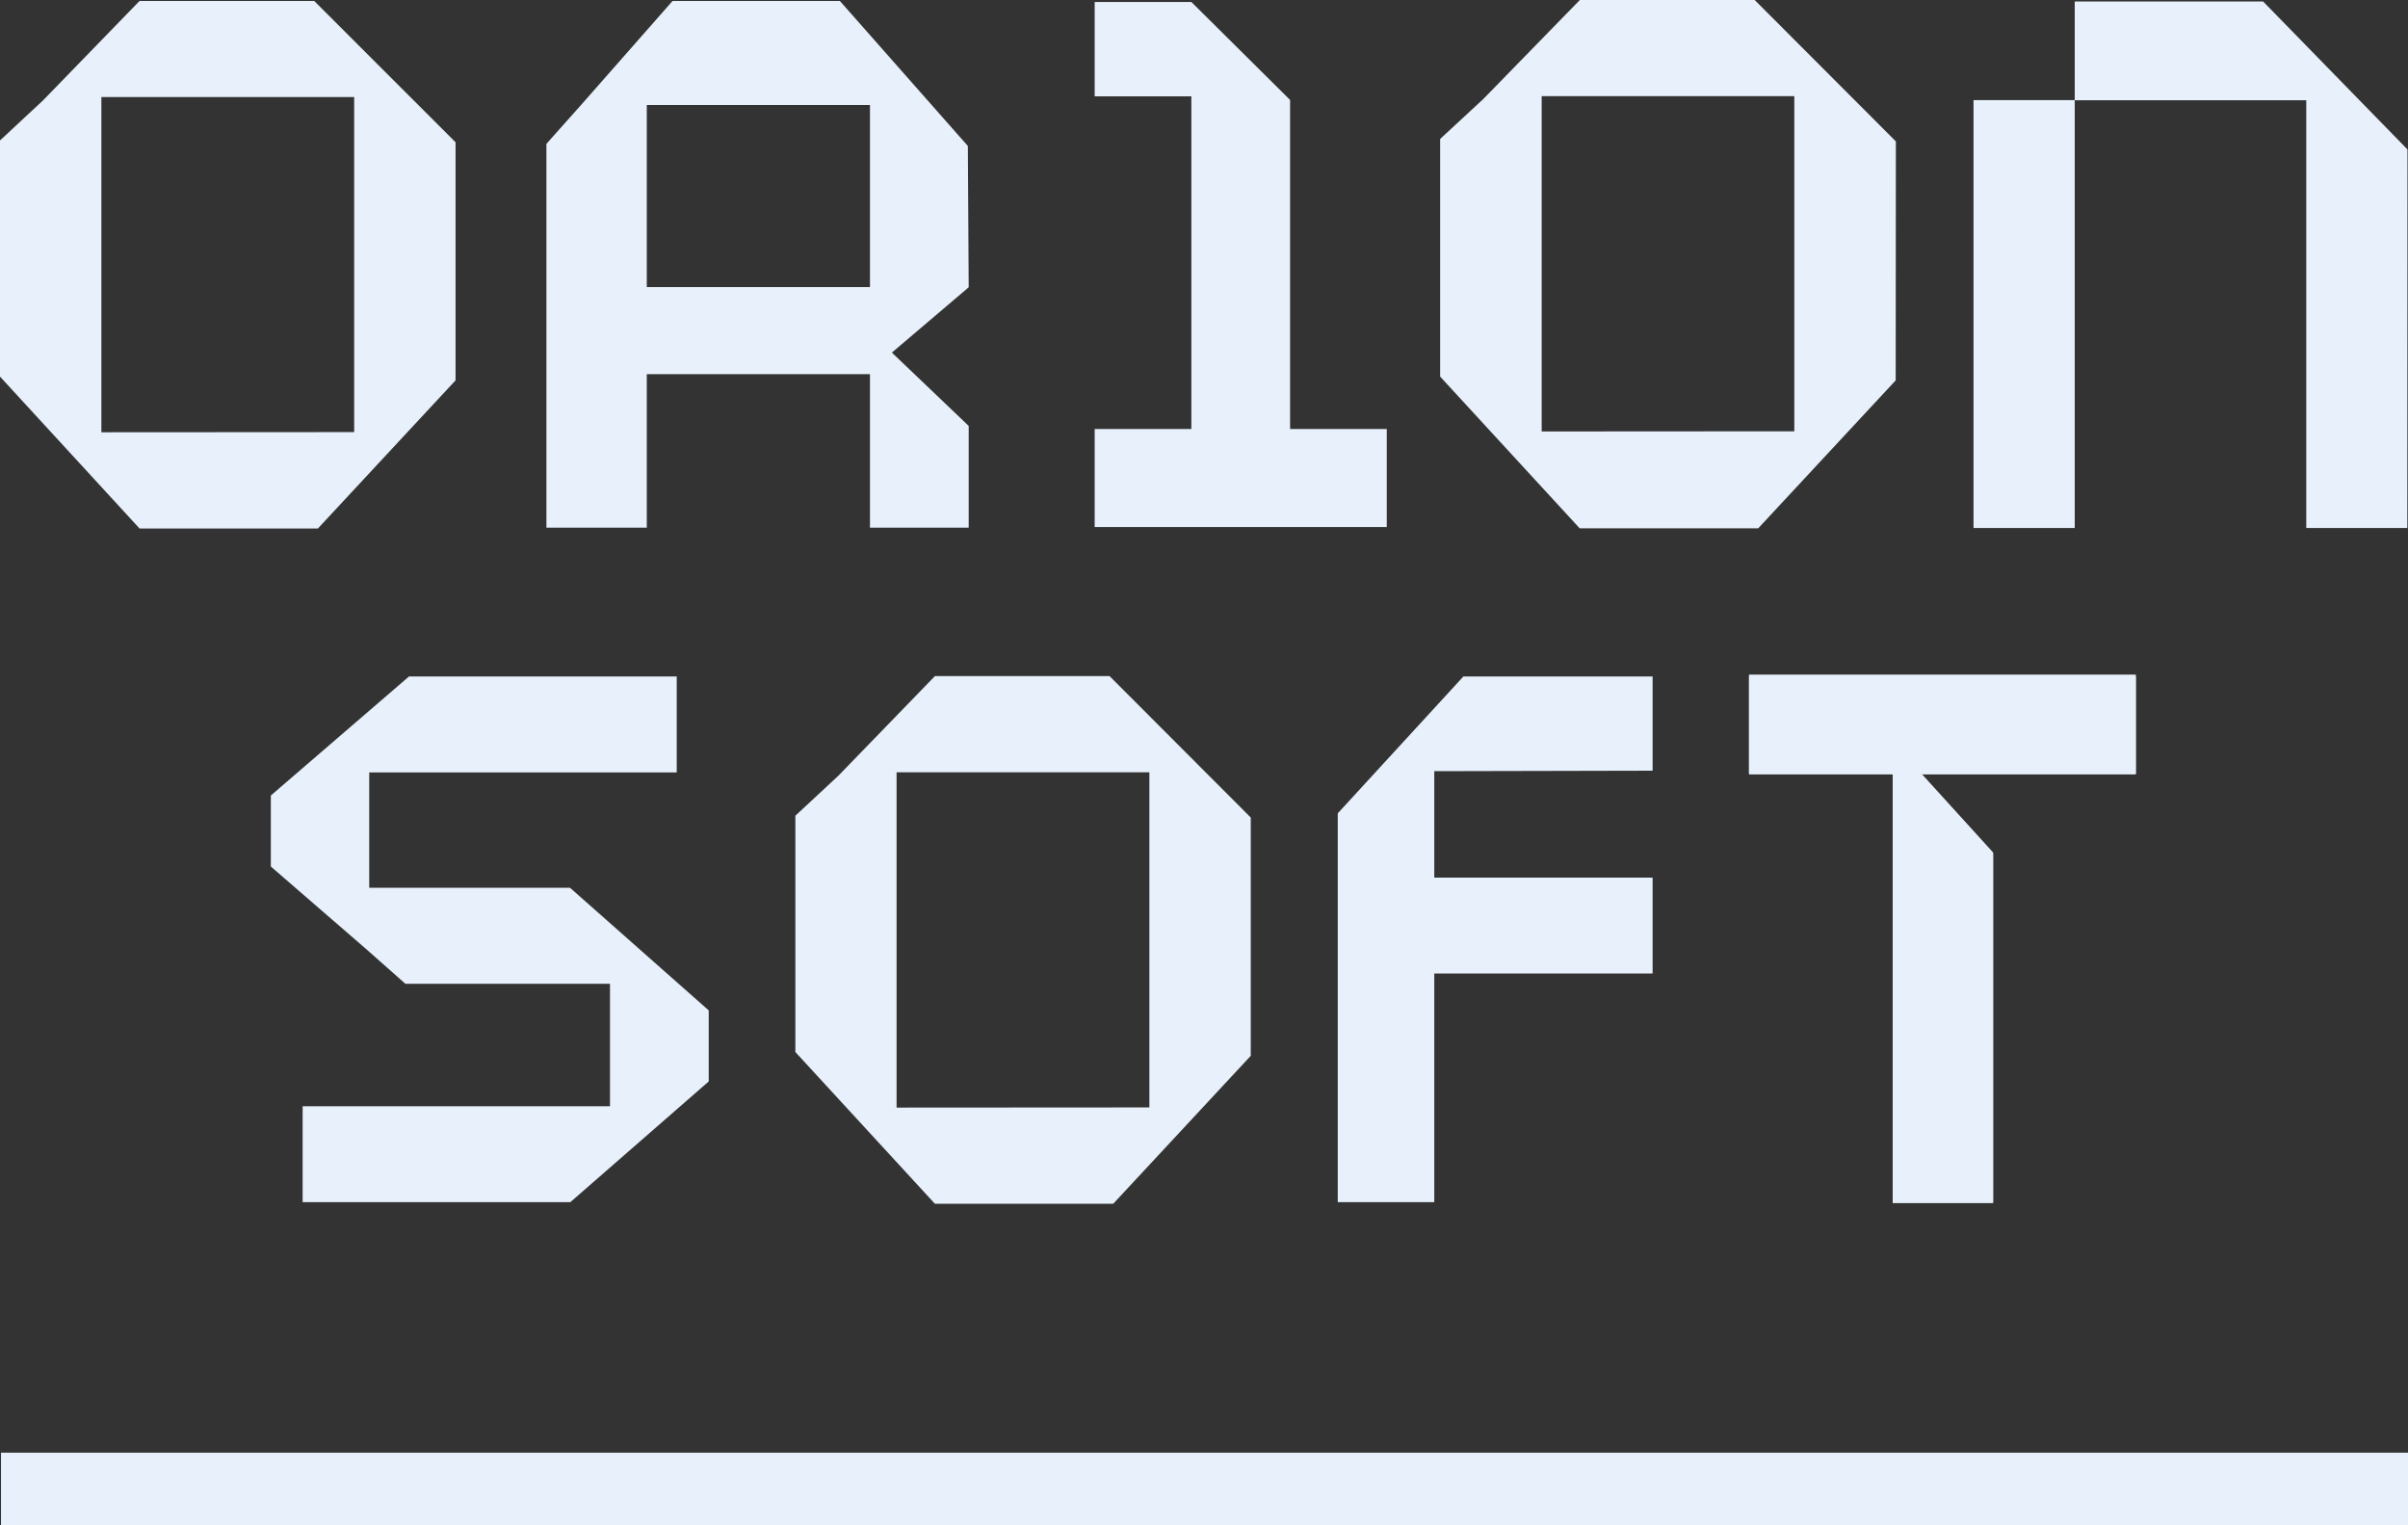 <svg width="60" height="38" viewBox="0 0 60 38" fill="none" xmlns="http://www.w3.org/2000/svg">
<rect x="0" y="0" width="60" height="38" fill="#333333" stroke="none"/>
<g clip-path="url(#clip0_146_77)">
<path d="M11.351 3.544L7.829 0.024H3.477L1.071 2.502L0 3.499V9.382L3.477 13.166H7.921L11.351 9.476V3.544ZM2.526 10.769V2.417H8.825V10.765L2.526 10.769Z" fill="#E8F1FB"/>
<path d="M24.116 3.637L20.927 0.024H16.758L14.528 2.559L13.615 3.584V13.145H16.116V9.321H21.677V13.145H24.137V10.611L22.223 8.784L24.137 7.157L24.116 3.637ZM16.116 2.616H21.677V7.152H16.116V2.616Z" fill="#E8F1FB"/>
<path d="M56.39 0.037H51.696V2.494H49.174V13.153H51.696V2.498H57.465V13.153H59.983L59.987 3.723L56.39 0.037Z" fill="#E8F1FB"/>
<path d="M47.239 3.523L43.721 0H39.365L36.96 2.466L35.884 3.462V9.382L39.361 13.162H43.809L47.235 9.476L47.239 3.523ZM38.414 10.749V2.396H44.709V10.745L38.414 10.749Z" fill="#E8F1FB"/>
<path d="M32.145 10.688V2.49L29.685 0.049H27.276V2.4H29.685V10.688H27.276V13.129H34.554V10.688H32.145Z" fill="#E8F1FB"/>
<path d="M60 36.19H0.025V38.004H60V36.19Z" fill="#E8F1FB"/>
<path d="M31.165 20.367L27.647 16.844H23.295L20.889 19.326L19.818 20.322V26.209L23.295 29.989H27.738L31.165 26.303V20.367ZM22.34 27.593V19.24H28.639V27.589L22.34 27.593Z" fill="#E8F1FB"/>
<path d="M53.218 16.807H43.58V19.269H47.16V29.948H49.662V21.238L47.873 19.269H53.218V16.807Z" fill="#E8F1FB"/>
<path d="M41.178 19.2V16.852H36.464L33.333 20.262V29.949H35.738V24.253H41.178V21.864H35.738V19.212L41.178 19.2Z" fill="#E8F1FB"/>
<path d="M14.203 22.117H9.2V19.244H16.862V16.852H10.192L6.749 19.818V21.588L9.15 23.667L10.101 24.509H15.199V27.56H7.541V29.949H14.211L17.659 26.942V25.172" fill="#E8F1FB"/>
<path d="M53.218 16.852H43.58V19.293H47.16V29.973H49.662V21.262L47.873 19.293H53.218V16.852Z" fill="#E8F1FB"/>
</g>
<defs>
<clipPath id="clip0_146_77">
<rect width="60" height="38" fill="white"/>
</clipPath>
</defs>
</svg>
